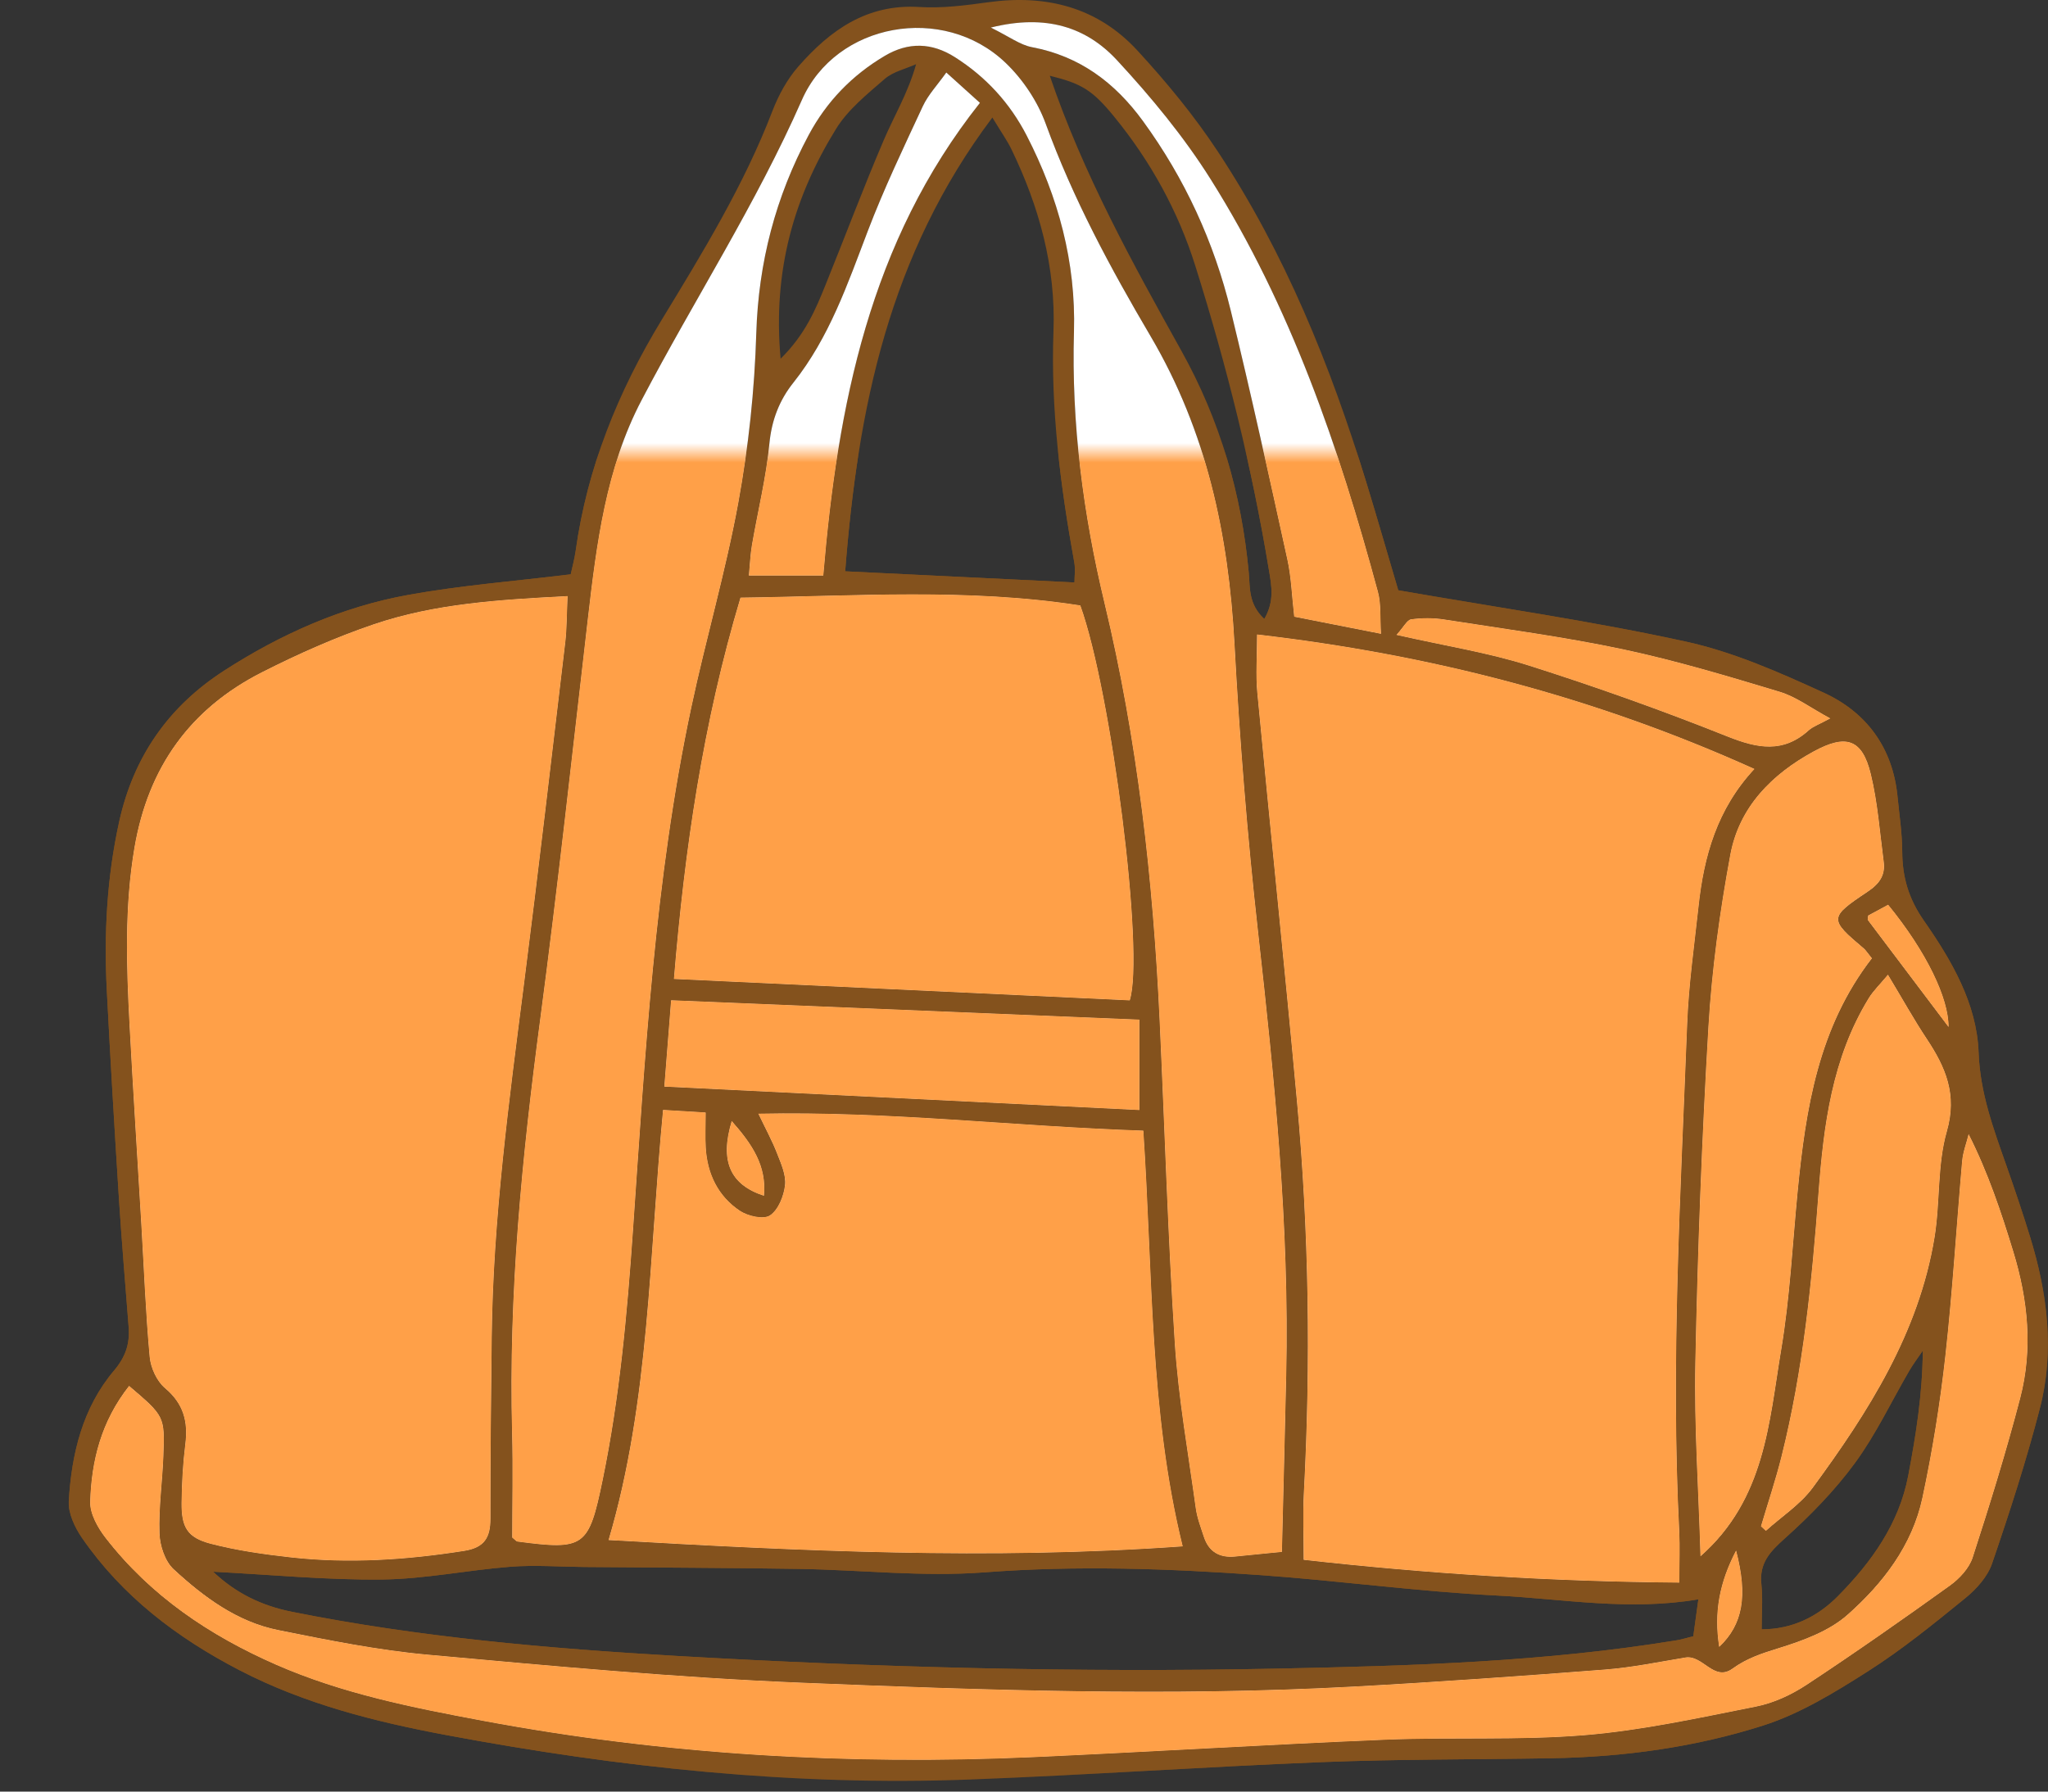 <svg width="104" height="91" viewBox="0 0 104 91" fill="none" xmlns="http://www.w3.org/2000/svg">
<rect x="0" y="0" width="104" height="91" fill="#333333" stroke="none"/>
<g clip-path="url(#clip0_1235_4432)">
<path d="M71.006 29.984C70.502 28.28 69.953 26.363 69.368 24.454C67.561 18.554 65.254 12.865 61.843 7.696C60.642 5.875 59.233 4.166 57.753 2.559C55.733 0.366 53.124 -0.292 50.197 0.112C49.035 0.272 47.847 0.429 46.687 0.356C44.026 0.187 42.152 1.536 40.54 3.378C39.973 4.024 39.532 4.837 39.222 5.644C37.774 9.416 35.672 12.842 33.59 16.265C31.374 19.912 29.823 23.757 29.232 27.986C29.172 28.411 29.055 28.827 28.982 29.172C26.166 29.518 23.416 29.73 20.716 30.22C17.352 30.829 14.247 32.216 11.379 34.066C8.571 35.878 6.785 38.415 6.052 41.734C5.423 44.583 5.275 47.444 5.425 50.333C5.605 53.838 5.815 57.342 6.037 60.845C6.177 63.033 6.364 65.22 6.533 67.406C6.598 68.248 6.382 68.915 5.794 69.612C4.195 71.503 3.634 73.838 3.493 76.248C3.457 76.859 3.797 77.579 4.162 78.11C6.203 81.072 8.983 83.183 12.146 84.826C15.467 86.551 19.053 87.454 22.698 88.135C31.476 89.776 40.322 90.729 49.266 90.386C55.218 90.159 61.164 89.74 67.116 89.503C71.003 89.348 74.896 89.374 78.787 89.306C82.444 89.243 86.065 88.752 89.534 87.644C91.411 87.045 93.169 85.963 94.849 84.894C96.588 83.789 98.201 82.474 99.804 81.171C100.368 80.713 100.931 80.084 101.159 79.418C102.051 76.814 102.901 74.189 103.59 71.524C104.349 68.594 103.967 65.669 103.084 62.806C102.716 61.608 102.313 60.419 101.898 59.236C101.239 57.355 100.553 55.536 100.476 53.455C100.385 50.969 99.099 48.771 97.695 46.759C96.931 45.664 96.603 44.562 96.598 43.269C96.594 42.332 96.451 41.395 96.359 40.459C96.118 37.989 94.792 36.186 92.617 35.187C90.351 34.148 88.015 33.114 85.597 32.586C80.834 31.544 75.996 30.851 71.003 29.981L71.006 29.984ZM85.278 80.386C78.767 80.332 72.565 79.941 66.2 79.228C66.2 77.97 66.151 76.913 66.208 75.862C66.562 69.214 66.466 62.572 65.86 55.944C65.226 49.018 64.503 42.103 63.845 35.179C63.757 34.263 63.834 33.332 63.834 32.227C72.635 33.246 80.974 35.394 89.09 39.058C87.186 41.109 86.528 43.502 86.253 46.034C86.037 48.026 85.753 50.017 85.675 52.017C85.347 60.599 84.838 69.178 85.272 77.774C85.312 78.567 85.277 79.361 85.277 80.386H85.278ZM28.822 30.278C28.775 31.258 28.785 31.943 28.706 32.619C28.02 38.402 27.349 44.185 26.611 49.962C25.849 55.927 25.041 61.888 24.97 67.915C24.932 70.985 24.903 74.057 24.905 77.127C24.905 78.081 24.615 78.607 23.572 78.773C20.646 79.234 17.716 79.432 14.77 79.103C13.405 78.95 12.03 78.757 10.703 78.412C9.515 78.103 9.208 77.579 9.221 76.341C9.23 75.34 9.287 74.333 9.411 73.341C9.554 72.197 9.312 71.292 8.379 70.507C7.961 70.156 7.653 69.481 7.601 68.923C7.394 66.682 7.31 64.428 7.176 62.178C6.977 58.803 6.756 55.427 6.577 52.05C6.416 49.046 6.315 46.057 6.827 43.051C7.521 38.968 9.655 35.996 13.303 34.144C15.14 33.212 17.043 32.365 18.993 31.704C22.092 30.655 25.338 30.457 28.822 30.276V30.278ZM26.013 78.099C26.013 76.383 26.053 74.578 26.006 72.775C25.818 65.726 26.507 58.748 27.433 51.77C28.332 44.996 29.068 38.201 29.854 31.412C30.296 27.599 30.772 23.777 32.578 20.329C35.252 15.224 38.392 10.374 40.724 5.072C42.446 1.157 47.898 0.163 51.063 3.186C51.939 4.023 52.69 5.148 53.104 6.286C54.487 10.082 56.393 13.62 58.426 17.071C61.282 21.922 62.391 27.156 62.69 32.69C62.953 37.574 63.343 42.455 63.886 47.316C64.723 54.803 65.486 62.287 65.317 69.836C65.251 72.827 65.171 75.816 65.098 78.822C64.207 78.911 63.465 78.989 62.722 79.06C61.931 79.138 61.378 78.822 61.13 78.052C60.975 77.576 60.792 77.096 60.724 76.606C60.34 73.812 59.84 71.024 59.658 68.215C59.305 62.77 59.144 57.313 58.891 51.861C58.557 44.707 57.766 37.614 56.089 30.632C55.002 26.106 54.404 21.519 54.539 16.84C54.64 13.323 53.744 10.006 52.136 6.882C51.284 5.228 50.066 3.901 48.492 2.902C47.319 2.158 46.132 2.125 44.937 2.832C43.28 3.813 41.98 5.15 41.07 6.851C39.386 10.001 38.517 13.333 38.406 16.934C38.319 19.805 38.01 22.695 37.496 25.52C36.858 29.03 35.842 32.469 35.1 35.962C33.246 44.704 32.763 53.606 32.145 62.487C31.85 66.747 31.47 70.987 30.605 75.173C29.9 78.584 29.685 78.753 26.273 78.297C26.219 78.29 26.174 78.222 26.015 78.097L26.013 78.099ZM30.901 78.224C32.989 71.139 32.956 63.78 33.668 56.377C34.466 56.426 35.122 56.465 35.833 56.509C35.833 57.196 35.805 57.752 35.837 58.304C35.919 59.63 36.465 60.759 37.563 61.496C37.971 61.771 38.767 61.953 39.095 61.735C39.518 61.456 39.799 60.751 39.861 60.197C39.918 59.677 39.654 59.098 39.451 58.577C39.209 57.953 38.884 57.36 38.507 56.571C45.142 56.431 51.53 57.214 58.057 57.43C58.54 64.622 58.366 71.695 60.056 78.545C50.212 79.249 40.641 78.783 30.898 78.225L30.901 78.224ZM54.861 30.754C56.44 35.109 58.137 48.463 57.37 50.812C49.732 50.453 42.064 50.092 34.222 49.723C34.767 43.12 35.694 36.726 37.602 30.354C43.431 30.281 49.169 29.86 54.861 30.754ZM6.557 70.392C8.358 71.93 8.374 71.932 8.298 73.951C8.247 75.264 8.056 76.576 8.101 77.883C8.122 78.508 8.382 79.299 8.821 79.704C10.347 81.112 12.037 82.371 14.125 82.792C16.643 83.299 19.178 83.812 21.731 84.044C28.039 84.616 34.354 85.207 40.678 85.466C50.02 85.848 59.375 86.171 68.726 85.664C72.985 85.433 77.24 85.13 81.492 84.8C82.864 84.694 84.224 84.415 85.584 84.187C86.477 84.038 87.036 85.433 87.981 84.749C88.707 84.222 89.482 83.971 90.327 83.71C91.557 83.33 92.883 82.846 93.821 82.015C95.611 80.43 97.105 78.493 97.621 76.081C98.132 73.698 98.52 71.279 98.79 68.857C99.155 65.57 99.35 62.265 99.641 58.97C99.682 58.509 99.857 58.06 99.971 57.605C100.962 59.563 101.629 61.566 102.244 63.584C102.99 66.025 103.239 68.527 102.59 71.013C101.88 73.737 101.047 76.43 100.176 79.109C99.997 79.658 99.503 80.188 99.017 80.537C96.625 82.256 94.212 83.947 91.754 85.568C90.982 86.077 90.078 86.499 89.18 86.678C86.294 87.251 83.398 87.89 80.475 88.132C77.105 88.411 73.697 88.224 70.312 88.364C64.357 88.611 58.408 88.981 52.453 89.248C43.077 89.668 33.761 89.129 24.524 87.402C20.945 86.733 17.378 86.025 14.018 84.551C10.631 83.066 7.635 81.049 5.353 78.1C4.957 77.589 4.564 76.882 4.581 76.278C4.645 74.193 5.132 72.198 6.559 70.389L6.557 70.392ZM85.988 83.11C85.641 83.196 85.405 83.271 85.163 83.312C78.458 84.413 71.679 84.615 64.913 84.753C54.749 84.961 44.589 84.699 34.435 84.114C27.852 83.734 21.305 83.165 14.83 81.869C13.285 81.561 11.98 80.927 10.823 79.832C13.775 79.983 16.587 80.259 19.395 80.228C21.572 80.204 23.743 79.748 25.924 79.579C27.165 79.483 28.423 79.582 29.672 79.592C33.309 79.623 36.947 79.632 40.582 79.689C43.715 79.739 46.866 80.1 49.973 79.865C54.685 79.505 59.365 79.671 64.05 80.007C68.046 80.293 72.023 80.839 76.022 81.042C79.371 81.211 82.719 81.833 86.245 81.234C86.149 81.926 86.068 82.517 85.987 83.11H85.988ZM95.059 48.677C92.345 52.184 91.702 56.314 91.291 60.517C91.029 63.194 90.901 65.895 90.457 68.543C89.838 72.236 89.651 76.144 86.356 79.047C86.256 75.681 86.027 72.445 86.094 69.218C86.209 63.524 86.421 57.83 86.759 52.144C86.932 49.22 87.335 46.292 87.87 43.41C88.319 40.993 89.968 39.328 92.097 38.168C93.759 37.262 94.575 37.539 95.005 39.32C95.356 40.771 95.462 42.28 95.66 43.766C95.751 44.457 95.447 44.892 94.844 45.293C92.872 46.611 92.891 46.684 94.651 48.175C94.745 48.255 94.81 48.367 95.062 48.677H95.059ZM50.394 5.97C50.862 6.744 51.151 7.147 51.364 7.587C52.774 10.503 53.618 13.565 53.497 16.822C53.351 20.789 53.852 24.688 54.555 28.576C54.615 28.912 54.563 29.267 54.563 29.584C50.638 29.394 46.855 29.211 42.919 29.019C43.562 20.736 45.147 12.943 50.394 5.97ZM89.674 77.754C89.591 77.678 89.508 77.602 89.425 77.525C89.775 76.344 90.168 75.175 90.467 73.981C91.564 69.591 92.01 65.111 92.345 60.611C92.6 57.167 93.029 53.744 94.893 50.706C95.129 50.323 95.467 50.001 95.873 49.509C96.617 50.743 97.194 51.782 97.847 52.768C98.803 54.209 99.404 55.586 98.866 57.462C98.374 59.18 98.531 61.071 98.239 62.858C97.446 67.694 94.887 71.711 92.058 75.563C91.43 76.417 90.478 77.031 89.675 77.754H89.674ZM34.079 50.807C42.093 51.138 49.882 51.462 57.859 51.791V56.382C49.854 55.987 41.85 55.593 33.735 55.191C33.85 53.736 33.951 52.448 34.079 50.807ZM65.722 31.324C65.598 30.26 65.571 29.321 65.373 28.418C64.448 24.206 63.527 19.992 62.505 15.802C61.651 12.304 60.169 9.073 58.038 6.147C56.614 4.195 54.831 2.855 52.404 2.398C51.801 2.284 51.255 1.864 50.312 1.402C53.133 0.701 55.176 1.391 56.723 3.061C58.457 4.932 60.109 6.934 61.466 9.088C65.543 15.558 67.994 22.724 69.973 30.06C70.14 30.683 70.075 31.366 70.13 32.195C68.478 31.868 67.088 31.595 65.722 31.326V31.324ZM49.76 5.223C44.154 12.295 42.537 20.576 41.806 29.233H38.026C38.083 28.657 38.099 28.165 38.182 27.685C38.48 25.96 38.905 24.249 39.071 22.513C39.185 21.327 39.584 20.318 40.282 19.441C42.113 17.141 43.039 14.426 44.065 11.734C44.887 9.577 45.886 7.486 46.861 5.39C47.132 4.809 47.6 4.318 48.052 3.681C48.733 4.296 49.224 4.739 49.758 5.222L49.76 5.223ZM53.309 3.847C54.927 4.245 55.473 4.572 56.58 5.928C58.423 8.186 59.82 10.711 60.693 13.484C62.292 18.564 63.577 23.728 64.443 28.986C64.568 29.74 64.729 30.538 64.203 31.438C63.384 30.683 63.484 29.839 63.414 29.084C63.046 25.101 61.962 21.359 60.005 17.841C57.511 13.357 55.017 8.865 53.309 3.846V3.847ZM70.912 32.248C71.284 31.837 71.45 31.485 71.659 31.456C72.209 31.379 72.787 31.378 73.335 31.464C76.369 31.938 79.419 32.341 82.42 32.978C85.106 33.548 87.748 34.344 90.379 35.137C91.213 35.389 91.952 35.954 92.943 36.489C92.381 36.795 92.072 36.896 91.853 37.094C90.548 38.271 89.25 38.019 87.727 37.411C84.412 36.089 81.042 34.887 77.641 33.806C75.569 33.148 73.397 32.811 70.912 32.247V32.248ZM89.459 82.759C89.459 81.957 89.523 81.205 89.445 80.469C89.329 79.395 89.882 78.815 90.636 78.139C91.932 76.978 93.174 75.707 94.199 74.307C95.267 72.848 96.047 71.18 96.965 69.609C97.168 69.261 97.417 68.938 97.642 68.603C97.626 70.806 97.296 72.891 96.9 74.963C96.433 77.4 95.038 79.341 93.348 81.057C92.326 82.095 91.045 82.756 89.459 82.759ZM39.641 18.223C39.23 13.718 40.337 9.98 42.457 6.544C43.065 5.561 44.038 4.781 44.931 4.006C45.356 3.638 45.985 3.501 46.521 3.261C46.11 4.726 45.404 5.884 44.877 7.119C43.843 9.538 42.919 12.002 41.933 14.441C41.424 15.7 40.912 16.962 39.641 18.221V18.223ZM95.881 45.955C97.833 48.347 98.959 50.705 98.951 52.165C97.615 50.396 96.232 48.567 94.854 46.736C94.828 46.702 94.859 46.625 94.869 46.502C95.158 46.346 95.478 46.172 95.881 45.955ZM88.161 78.757C88.764 81.054 88.51 82.511 87.303 83.653C87.027 81.9 87.313 80.383 88.161 78.757ZM37.157 56.939C38.208 58.129 38.941 59.222 38.793 60.737C37.081 60.18 36.535 58.985 37.157 56.939Z" fill="#84521D"/>
<path d="M85.279 80.385C85.279 79.362 85.313 78.566 85.274 77.773C84.84 69.178 85.349 60.599 85.677 52.016C85.754 50.018 86.04 48.025 86.256 46.033C86.529 43.501 87.188 41.106 89.093 39.058C80.975 35.393 72.635 33.245 63.836 32.227C63.836 33.331 63.761 34.262 63.847 35.178C64.504 42.102 65.227 49.017 65.862 55.943C66.47 62.571 66.564 69.212 66.21 75.861C66.155 76.912 66.202 77.969 66.202 79.227C72.567 79.94 78.769 80.332 85.281 80.385H85.279Z" fill="white"/>
<path d="M28.823 30.277C25.339 30.458 22.093 30.656 18.994 31.705C17.044 32.367 15.141 33.213 13.303 34.145C9.655 35.997 7.523 38.968 6.828 43.053C6.318 46.056 6.418 49.047 6.578 52.051C6.758 55.428 6.977 58.804 7.177 62.179C7.31 64.428 7.395 66.683 7.601 68.924C7.653 69.482 7.962 70.157 8.38 70.508C9.312 71.293 9.555 72.198 9.412 73.341C9.288 74.334 9.231 75.341 9.221 76.342C9.208 77.578 9.516 78.105 10.703 78.413C12.029 78.758 13.404 78.951 14.771 79.104C17.717 79.433 20.646 79.235 23.573 78.774C24.616 78.61 24.907 78.083 24.905 77.128C24.904 74.058 24.933 70.986 24.971 67.916C25.042 61.889 25.85 55.928 26.612 49.963C27.349 44.186 28.019 38.403 28.706 32.62C28.786 31.944 28.778 31.259 28.823 30.279V30.277Z" fill="white"/>
<path d="M26.013 78.099C26.173 78.225 26.218 78.292 26.272 78.299C29.686 78.753 29.9 78.586 30.604 75.175C31.468 70.987 31.849 66.747 32.144 62.489C32.762 53.608 33.245 44.705 35.099 35.964C35.84 32.469 36.855 29.03 37.495 25.521C38.011 22.696 38.319 19.806 38.405 16.936C38.514 13.334 39.385 10.002 41.069 6.853C41.979 5.152 43.277 3.815 44.936 2.834C46.13 2.127 47.318 2.158 48.491 2.903C50.064 3.902 51.283 5.23 52.135 6.883C53.743 10.006 54.639 13.325 54.538 16.842C54.403 21.52 55.003 26.108 56.088 30.634C57.765 37.616 58.556 44.709 58.889 51.863C59.143 57.315 59.304 62.772 59.657 68.217C59.839 71.026 60.339 73.813 60.722 76.607C60.789 77.1 60.974 77.577 61.129 78.053C61.377 78.823 61.928 79.14 62.721 79.062C63.464 78.989 64.206 78.913 65.097 78.823C65.17 75.818 65.25 72.829 65.316 69.838C65.485 62.291 64.722 54.806 63.885 47.318C63.342 42.459 62.952 37.575 62.689 32.692C62.39 27.157 61.281 21.923 58.425 17.072C56.392 13.622 54.486 10.085 53.103 6.287C52.689 5.15 51.94 4.026 51.062 3.188C47.897 0.164 42.445 1.159 40.722 5.074C38.391 10.376 35.251 15.225 32.577 20.331C30.77 23.778 30.295 27.602 29.853 31.414C29.065 38.202 28.331 44.998 27.432 51.772C26.507 58.748 25.817 65.728 26.005 72.777C26.054 74.58 26.012 76.386 26.012 78.1L26.013 78.099Z" fill="white"/>
<path d="M30.901 78.223C40.645 78.78 50.216 79.246 60.06 78.543C58.37 71.694 58.544 64.619 58.061 57.428C51.533 57.213 45.146 56.43 38.511 56.568C38.888 57.358 39.213 57.951 39.455 58.575C39.657 59.096 39.922 59.674 39.865 60.194C39.803 60.747 39.522 61.453 39.099 61.733C38.771 61.949 37.975 61.768 37.567 61.494C36.468 60.756 35.922 59.627 35.841 58.302C35.807 57.749 35.836 57.194 35.836 56.507C35.128 56.464 34.471 56.424 33.672 56.375C32.96 63.776 32.993 71.137 30.905 78.221L30.901 78.223Z" fill="white"/>
<path d="M54.861 30.753C49.169 29.858 43.43 30.281 37.603 30.354C35.695 36.727 34.767 43.119 34.223 49.723C42.065 50.092 49.735 50.452 57.37 50.811C58.137 48.462 56.441 35.109 54.861 30.753Z" fill="white"/>
<path d="M6.558 70.392C5.131 72.203 4.644 74.196 4.58 76.281C4.562 76.885 4.956 77.591 5.352 78.103C7.633 81.053 10.63 83.069 14.016 84.554C17.378 86.028 20.945 86.736 24.523 87.405C33.76 89.132 43.075 89.671 52.451 89.251C58.405 88.983 64.356 88.614 70.311 88.367C73.698 88.227 77.103 88.412 80.474 88.135C83.397 87.892 86.293 87.254 89.179 86.681C90.079 86.502 90.982 86.08 91.752 85.571C94.211 83.95 96.624 82.259 99.016 80.54C99.502 80.191 99.996 79.661 100.175 79.112C101.044 76.433 101.878 73.74 102.589 71.016C103.238 68.53 102.989 66.028 102.243 63.587C101.627 61.569 100.959 59.566 99.97 57.608C99.856 58.063 99.681 58.512 99.64 58.973C99.349 62.267 99.154 65.573 98.788 68.86C98.519 71.282 98.13 73.701 97.62 76.084C97.103 78.498 95.61 80.433 93.819 82.018C92.882 82.848 91.556 83.332 90.326 83.713C89.481 83.974 88.706 84.224 87.979 84.752C87.035 85.438 86.478 84.041 85.582 84.19C84.222 84.418 82.862 84.697 81.491 84.803C77.238 85.132 72.984 85.436 68.725 85.667C59.374 86.174 50.019 85.85 40.677 85.469C34.351 85.21 28.036 84.619 21.73 84.047C19.177 83.815 16.642 83.302 14.124 82.795C12.036 82.374 10.347 81.115 8.82 79.707C8.381 79.302 8.121 78.511 8.1 77.885C8.054 76.579 8.248 75.265 8.296 73.954C8.373 71.933 8.357 71.933 6.556 70.395L6.558 70.392Z" fill="white"/>
<path d="M95.059 48.677C94.808 48.367 94.743 48.254 94.648 48.175C92.888 46.685 92.869 46.61 94.842 45.293C95.445 44.89 95.749 44.456 95.657 43.766C95.461 42.279 95.354 40.77 95.003 39.32C94.572 37.539 93.756 37.261 92.094 38.168C89.967 39.328 88.316 40.991 87.867 43.41C87.333 46.292 86.93 49.219 86.756 52.144C86.42 57.828 86.207 63.523 86.091 69.217C86.026 72.445 86.254 75.679 86.353 79.047C89.648 76.144 89.835 72.234 90.454 68.543C90.898 65.895 91.026 63.195 91.288 60.516C91.699 56.314 92.343 52.184 95.056 48.677H95.059Z" fill="white"/>
<path d="M89.674 77.754C90.477 77.03 91.431 76.415 92.056 75.563C94.884 71.711 97.443 67.694 98.238 62.857C98.53 61.07 98.373 59.178 98.865 57.462C99.403 55.586 98.802 54.209 97.846 52.768C97.191 51.782 96.616 50.743 95.872 49.509C95.464 50.001 95.126 50.321 94.892 50.706C93.03 53.744 92.601 57.165 92.344 60.611C92.009 65.111 91.564 69.591 90.466 73.98C90.167 75.174 89.773 76.344 89.424 77.525C89.507 77.601 89.59 77.678 89.673 77.754H89.674Z" fill="white"/>
<path d="M34.08 50.807C33.95 52.447 33.849 53.736 33.735 55.191C41.85 55.592 49.856 55.987 57.859 56.382V51.791C49.883 51.461 42.094 51.138 34.08 50.807Z" fill="white"/>
<path d="M65.722 31.324C67.089 31.593 68.48 31.868 70.131 32.193C70.077 31.364 70.142 30.68 69.973 30.058C67.994 22.722 65.544 15.556 61.467 9.086C60.11 6.932 58.456 4.93 56.723 3.059C55.176 1.389 53.134 0.698 50.313 1.4C51.255 1.862 51.801 2.282 52.404 2.396C54.83 2.854 56.614 4.193 58.038 6.145C60.17 9.071 61.652 12.302 62.505 15.8C63.527 19.989 64.448 24.203 65.373 28.416C65.571 29.317 65.6 30.258 65.722 31.322V31.324Z" fill="white"/>
<path d="M49.761 5.223C49.226 4.74 48.734 4.297 48.054 3.683C47.603 4.319 47.135 4.81 46.863 5.392C45.888 7.487 44.889 9.578 44.067 11.735C43.04 14.427 42.115 17.142 40.284 19.442C39.585 20.319 39.187 21.328 39.073 22.514C38.906 24.25 38.48 25.961 38.184 27.686C38.102 28.166 38.084 28.658 38.028 29.235H41.808C42.539 20.578 44.156 12.294 49.762 5.224L49.761 5.223Z" fill="white"/>
<path d="M70.913 32.248C73.399 32.812 75.572 33.15 77.642 33.808C81.044 34.888 84.415 36.09 87.728 37.413C89.249 38.02 90.549 38.272 91.853 37.096C92.073 36.898 92.382 36.797 92.944 36.49C91.953 35.956 91.213 35.39 90.38 35.138C87.747 34.344 85.107 33.55 82.421 32.979C79.419 32.343 76.369 31.94 73.335 31.465C72.786 31.379 72.208 31.381 71.66 31.457C71.451 31.486 71.287 31.837 70.913 32.25V32.248Z" fill="white"/>
<path d="M95.882 45.954C95.479 46.172 95.157 46.346 94.869 46.502C94.859 46.625 94.83 46.701 94.855 46.736C96.233 48.568 97.614 50.395 98.951 52.165C98.961 50.704 97.835 48.347 95.882 45.954Z" fill="white"/>
<path d="M88.161 78.756C87.313 80.38 87.027 81.899 87.303 83.652C88.511 82.51 88.764 81.055 88.161 78.756Z" fill="white"/>
<path d="M37.158 56.94C36.535 58.985 37.081 60.18 38.794 60.738C38.942 59.222 38.209 58.127 37.158 56.94Z" fill="white"/>
</g>
<mask id="mask0_1235_4432" style="mask-type:alpha" maskUnits="userSpaceOnUse" x="0" y="23" width="104" height="67">
<rect y="23" width="104" height="67" fill="#D9D9D9"/>
</mask>
<g mask="url(#mask0_1235_4432)">
<g clip-path="url(#clip1_1235_4432)">
<path d="M71.006 29.984C70.502 28.28 69.953 26.363 69.368 24.454C67.561 18.554 65.254 12.865 61.843 7.696C60.642 5.875 59.233 4.166 57.753 2.559C55.733 0.366 53.124 -0.292 50.197 0.112C49.035 0.272 47.847 0.429 46.687 0.356C44.026 0.187 42.152 1.536 40.54 3.378C39.973 4.024 39.532 4.837 39.222 5.644C37.774 9.416 35.672 12.842 33.59 16.265C31.374 19.912 29.823 23.757 29.232 27.986C29.172 28.411 29.055 28.827 28.982 29.172C26.166 29.518 23.416 29.73 20.716 30.22C17.352 30.829 14.247 32.216 11.379 34.066C8.571 35.878 6.785 38.415 6.052 41.734C5.423 44.583 5.275 47.444 5.425 50.333C5.605 53.838 5.815 57.342 6.037 60.845C6.177 63.033 6.364 65.22 6.533 67.406C6.598 68.248 6.382 68.915 5.794 69.612C4.195 71.503 3.634 73.838 3.493 76.248C3.457 76.859 3.797 77.579 4.162 78.11C6.203 81.072 8.983 83.183 12.146 84.826C15.467 86.551 19.053 87.454 22.698 88.135C31.476 89.776 40.322 90.729 49.266 90.386C55.218 90.159 61.164 89.74 67.116 89.503C71.003 89.348 74.896 89.374 78.787 89.306C82.444 89.243 86.065 88.752 89.534 87.644C91.411 87.045 93.169 85.963 94.849 84.894C96.588 83.789 98.201 82.474 99.804 81.171C100.368 80.713 100.931 80.084 101.159 79.418C102.051 76.814 102.901 74.189 103.59 71.524C104.349 68.594 103.967 65.669 103.084 62.806C102.716 61.608 102.313 60.419 101.898 59.236C101.239 57.355 100.553 55.536 100.476 53.455C100.385 50.969 99.099 48.771 97.695 46.759C96.931 45.664 96.603 44.562 96.598 43.269C96.594 42.332 96.451 41.395 96.359 40.459C96.118 37.989 94.792 36.186 92.617 35.187C90.351 34.148 88.015 33.114 85.597 32.586C80.834 31.544 75.996 30.851 71.003 29.981L71.006 29.984ZM85.278 80.386C78.767 80.332 72.565 79.941 66.2 79.228C66.2 77.97 66.151 76.913 66.208 75.862C66.562 69.214 66.466 62.572 65.86 55.944C65.226 49.018 64.503 42.103 63.845 35.179C63.757 34.263 63.834 33.332 63.834 32.227C72.635 33.246 80.974 35.394 89.09 39.058C87.186 41.109 86.528 43.502 86.253 46.034C86.037 48.026 85.753 50.017 85.675 52.017C85.347 60.599 84.838 69.178 85.272 77.774C85.312 78.567 85.277 79.361 85.277 80.386H85.278ZM28.822 30.278C28.775 31.258 28.785 31.943 28.706 32.619C28.02 38.402 27.349 44.185 26.611 49.962C25.849 55.927 25.041 61.888 24.97 67.915C24.932 70.985 24.903 74.057 24.905 77.127C24.905 78.081 24.615 78.607 23.572 78.773C20.646 79.234 17.716 79.432 14.77 79.103C13.405 78.95 12.03 78.757 10.703 78.412C9.515 78.103 9.208 77.579 9.221 76.341C9.23 75.34 9.287 74.333 9.411 73.341C9.554 72.197 9.312 71.292 8.379 70.507C7.961 70.156 7.653 69.481 7.601 68.923C7.394 66.682 7.31 64.428 7.176 62.178C6.977 58.803 6.756 55.427 6.577 52.05C6.416 49.046 6.315 46.057 6.827 43.051C7.521 38.968 9.655 35.996 13.303 34.144C15.14 33.212 17.043 32.365 18.993 31.704C22.092 30.655 25.338 30.457 28.822 30.276V30.278ZM26.013 78.099C26.013 76.383 26.053 74.578 26.006 72.775C25.818 65.726 26.507 58.748 27.433 51.77C28.332 44.996 29.068 38.201 29.854 31.412C30.296 27.599 30.772 23.777 32.578 20.329C35.252 15.224 38.392 10.374 40.724 5.072C42.446 1.157 47.898 0.163 51.063 3.186C51.939 4.023 52.69 5.148 53.104 6.286C54.487 10.082 56.393 13.62 58.426 17.071C61.282 21.922 62.391 27.156 62.69 32.69C62.953 37.574 63.343 42.455 63.886 47.316C64.723 54.803 65.486 62.287 65.317 69.836C65.251 72.827 65.171 75.816 65.098 78.822C64.207 78.911 63.465 78.989 62.722 79.06C61.931 79.138 61.378 78.822 61.13 78.052C60.975 77.576 60.792 77.096 60.724 76.606C60.34 73.812 59.84 71.024 59.658 68.215C59.305 62.77 59.144 57.313 58.891 51.861C58.557 44.707 57.766 37.614 56.089 30.632C55.002 26.106 54.404 21.519 54.539 16.84C54.64 13.323 53.744 10.006 52.136 6.882C51.284 5.228 50.066 3.901 48.492 2.902C47.319 2.158 46.132 2.125 44.937 2.832C43.28 3.813 41.98 5.15 41.07 6.851C39.386 10.001 38.517 13.333 38.406 16.934C38.319 19.805 38.01 22.695 37.496 25.52C36.858 29.03 35.842 32.469 35.1 35.962C33.246 44.704 32.763 53.606 32.145 62.487C31.85 66.747 31.47 70.987 30.605 75.173C29.9 78.584 29.685 78.753 26.273 78.297C26.219 78.29 26.174 78.222 26.015 78.097L26.013 78.099ZM30.901 78.224C32.989 71.139 32.956 63.78 33.668 56.377C34.466 56.426 35.122 56.465 35.833 56.509C35.833 57.196 35.805 57.752 35.837 58.304C35.919 59.63 36.465 60.759 37.563 61.496C37.971 61.771 38.767 61.953 39.095 61.735C39.518 61.456 39.799 60.751 39.861 60.197C39.918 59.677 39.654 59.098 39.451 58.577C39.209 57.953 38.884 57.36 38.507 56.571C45.142 56.431 51.53 57.214 58.057 57.43C58.54 64.622 58.366 71.695 60.056 78.545C50.212 79.249 40.641 78.783 30.898 78.225L30.901 78.224ZM54.861 30.754C56.44 35.109 58.137 48.463 57.37 50.812C49.732 50.453 42.064 50.092 34.222 49.723C34.767 43.12 35.694 36.726 37.602 30.354C43.431 30.281 49.169 29.86 54.861 30.754ZM6.557 70.392C8.358 71.93 8.374 71.932 8.298 73.951C8.247 75.264 8.056 76.576 8.101 77.883C8.122 78.508 8.382 79.299 8.821 79.704C10.347 81.112 12.037 82.371 14.125 82.792C16.643 83.299 19.178 83.812 21.731 84.044C28.039 84.616 34.354 85.207 40.678 85.466C50.02 85.848 59.375 86.171 68.726 85.664C72.985 85.433 77.24 85.13 81.492 84.8C82.864 84.694 84.224 84.415 85.584 84.187C86.477 84.038 87.036 85.433 87.981 84.749C88.707 84.222 89.482 83.971 90.327 83.71C91.557 83.33 92.883 82.846 93.821 82.015C95.611 80.43 97.105 78.493 97.621 76.081C98.132 73.698 98.52 71.279 98.79 68.857C99.155 65.57 99.35 62.265 99.641 58.97C99.682 58.509 99.857 58.06 99.971 57.605C100.962 59.563 101.629 61.566 102.244 63.584C102.99 66.025 103.239 68.527 102.59 71.013C101.88 73.737 101.047 76.43 100.176 79.109C99.997 79.658 99.503 80.188 99.017 80.537C96.625 82.256 94.212 83.947 91.754 85.568C90.982 86.077 90.078 86.499 89.18 86.678C86.294 87.251 83.398 87.89 80.475 88.132C77.105 88.411 73.697 88.224 70.312 88.364C64.357 88.611 58.408 88.981 52.453 89.248C43.077 89.668 33.761 89.129 24.524 87.402C20.945 86.733 17.378 86.025 14.018 84.551C10.631 83.066 7.635 81.049 5.353 78.1C4.957 77.589 4.564 76.882 4.581 76.278C4.645 74.193 5.132 72.198 6.559 70.389L6.557 70.392ZM85.988 83.11C85.641 83.196 85.405 83.271 85.163 83.312C78.458 84.413 71.679 84.615 64.913 84.753C54.749 84.961 44.589 84.699 34.435 84.114C27.852 83.734 21.305 83.165 14.83 81.869C13.285 81.561 11.98 80.927 10.823 79.832C13.775 79.983 16.587 80.259 19.395 80.228C21.572 80.204 23.743 79.748 25.924 79.579C27.165 79.483 28.423 79.582 29.672 79.592C33.309 79.623 36.947 79.632 40.582 79.689C43.715 79.739 46.866 80.1 49.973 79.865C54.685 79.505 59.365 79.671 64.05 80.007C68.046 80.293 72.023 80.839 76.022 81.042C79.371 81.211 82.719 81.833 86.245 81.234C86.149 81.926 86.068 82.517 85.987 83.11H85.988ZM95.059 48.677C92.345 52.184 91.702 56.314 91.291 60.517C91.029 63.194 90.901 65.895 90.457 68.543C89.838 72.236 89.651 76.144 86.356 79.047C86.256 75.681 86.027 72.445 86.094 69.218C86.209 63.524 86.421 57.83 86.759 52.144C86.932 49.22 87.335 46.292 87.87 43.41C88.319 40.993 89.968 39.328 92.097 38.168C93.759 37.262 94.575 37.539 95.005 39.32C95.356 40.771 95.462 42.28 95.66 43.766C95.751 44.457 95.447 44.892 94.844 45.293C92.872 46.611 92.891 46.684 94.651 48.175C94.745 48.255 94.81 48.367 95.062 48.677H95.059ZM50.394 5.97C50.862 6.744 51.151 7.147 51.364 7.587C52.774 10.503 53.618 13.565 53.497 16.822C53.351 20.789 53.852 24.688 54.555 28.576C54.615 28.912 54.563 29.267 54.563 29.584C50.638 29.394 46.855 29.211 42.919 29.019C43.562 20.736 45.147 12.943 50.394 5.97ZM89.674 77.754C89.591 77.678 89.508 77.602 89.425 77.525C89.775 76.344 90.168 75.175 90.467 73.981C91.564 69.591 92.01 65.111 92.345 60.611C92.6 57.167 93.029 53.744 94.893 50.706C95.129 50.323 95.467 50.001 95.873 49.509C96.617 50.743 97.194 51.782 97.847 52.768C98.803 54.209 99.404 55.586 98.866 57.462C98.374 59.18 98.531 61.071 98.239 62.858C97.446 67.694 94.887 71.711 92.058 75.563C91.43 76.417 90.478 77.031 89.675 77.754H89.674ZM34.079 50.807C42.093 51.138 49.882 51.462 57.859 51.791V56.382C49.854 55.987 41.85 55.593 33.735 55.191C33.85 53.736 33.951 52.448 34.079 50.807ZM65.722 31.324C65.598 30.26 65.571 29.321 65.373 28.418C64.448 24.206 63.527 19.992 62.505 15.802C61.651 12.304 60.169 9.073 58.038 6.147C56.614 4.195 54.831 2.855 52.404 2.398C51.801 2.284 51.255 1.864 50.312 1.402C53.133 0.701 55.176 1.391 56.723 3.061C58.457 4.932 60.109 6.934 61.466 9.088C65.543 15.558 67.994 22.724 69.973 30.06C70.14 30.683 70.075 31.366 70.13 32.195C68.478 31.868 67.088 31.595 65.722 31.326V31.324ZM49.76 5.223C44.154 12.295 42.537 20.576 41.806 29.233H38.026C38.083 28.657 38.099 28.165 38.182 27.685C38.48 25.96 38.905 24.249 39.071 22.513C39.185 21.327 39.584 20.318 40.282 19.441C42.113 17.141 43.039 14.426 44.065 11.734C44.887 9.577 45.886 7.486 46.861 5.39C47.132 4.809 47.6 4.318 48.052 3.681C48.733 4.296 49.224 4.739 49.758 5.222L49.76 5.223ZM53.309 3.847C54.927 4.245 55.473 4.572 56.58 5.928C58.423 8.186 59.82 10.711 60.693 13.484C62.292 18.564 63.577 23.728 64.443 28.986C64.568 29.74 64.729 30.538 64.203 31.438C63.384 30.683 63.484 29.839 63.414 29.084C63.046 25.101 61.962 21.359 60.005 17.841C57.511 13.357 55.017 8.865 53.309 3.846V3.847ZM70.912 32.248C71.284 31.837 71.45 31.485 71.659 31.456C72.209 31.379 72.787 31.378 73.335 31.464C76.369 31.938 79.419 32.341 82.42 32.978C85.106 33.548 87.748 34.344 90.379 35.137C91.213 35.389 91.952 35.954 92.943 36.489C92.381 36.795 92.072 36.896 91.853 37.094C90.548 38.271 89.25 38.019 87.727 37.411C84.412 36.089 81.042 34.887 77.641 33.806C75.569 33.148 73.397 32.811 70.912 32.247V32.248ZM89.459 82.759C89.459 81.957 89.523 81.205 89.445 80.469C89.329 79.395 89.882 78.815 90.636 78.139C91.932 76.978 93.174 75.707 94.199 74.307C95.267 72.848 96.047 71.18 96.965 69.609C97.168 69.261 97.417 68.938 97.642 68.603C97.626 70.806 97.296 72.891 96.9 74.963C96.433 77.4 95.038 79.341 93.348 81.057C92.326 82.095 91.045 82.756 89.459 82.759ZM39.641 18.223C39.23 13.718 40.337 9.98 42.457 6.544C43.065 5.561 44.038 4.781 44.931 4.006C45.356 3.638 45.985 3.501 46.521 3.261C46.11 4.726 45.404 5.884 44.877 7.119C43.843 9.538 42.919 12.002 41.933 14.441C41.424 15.7 40.912 16.962 39.641 18.221V18.223ZM95.881 45.955C97.833 48.347 98.959 50.705 98.951 52.165C97.615 50.396 96.232 48.567 94.854 46.736C94.828 46.702 94.859 46.625 94.869 46.502C95.158 46.346 95.478 46.172 95.881 45.955ZM88.161 78.757C88.764 81.054 88.51 82.511 87.303 83.653C87.027 81.9 87.313 80.383 88.161 78.757ZM37.157 56.939C38.208 58.129 38.941 59.222 38.793 60.737C37.081 60.18 36.535 58.985 37.157 56.939Z" fill="#84521D"/>
<path d="M85.279 80.385C85.279 79.362 85.313 78.566 85.274 77.773C84.84 69.178 85.349 60.599 85.677 52.016C85.754 50.018 86.04 48.025 86.256 46.033C86.529 43.501 87.188 41.106 89.093 39.058C80.975 35.393 72.635 33.245 63.836 32.227C63.836 33.331 63.761 34.262 63.847 35.178C64.504 42.102 65.227 49.017 65.862 55.943C66.47 62.571 66.564 69.212 66.21 75.861C66.155 76.912 66.202 77.969 66.202 79.227C72.567 79.94 78.769 80.332 85.281 80.385H85.279Z" fill="#FFA048"/>
<path d="M28.823 30.277C25.339 30.458 22.093 30.656 18.994 31.705C17.044 32.367 15.141 33.213 13.303 34.145C9.655 35.997 7.523 38.968 6.828 43.053C6.318 46.056 6.418 49.047 6.578 52.051C6.758 55.428 6.977 58.804 7.177 62.179C7.31 64.428 7.395 66.683 7.601 68.924C7.653 69.482 7.962 70.157 8.38 70.508C9.312 71.293 9.555 72.198 9.412 73.341C9.288 74.334 9.231 75.341 9.221 76.342C9.208 77.578 9.516 78.105 10.703 78.413C12.029 78.758 13.404 78.951 14.771 79.104C17.717 79.433 20.646 79.235 23.573 78.774C24.616 78.61 24.907 78.083 24.905 77.128C24.904 74.058 24.933 70.986 24.971 67.916C25.042 61.889 25.85 55.928 26.612 49.963C27.349 44.186 28.019 38.403 28.706 32.62C28.786 31.944 28.778 31.259 28.823 30.279V30.277Z" fill="#FFA048"/>
<path d="M26.013 78.099C26.173 78.225 26.218 78.292 26.272 78.299C29.686 78.753 29.9 78.586 30.604 75.175C31.468 70.987 31.849 66.747 32.144 62.489C32.762 53.608 33.245 44.705 35.099 35.964C35.84 32.469 36.855 29.03 37.495 25.521C38.011 22.696 38.319 19.806 38.405 16.936C38.514 13.334 39.385 10.002 41.069 6.853C41.979 5.152 43.277 3.815 44.936 2.834C46.13 2.127 47.318 2.158 48.491 2.903C50.064 3.902 51.283 5.23 52.135 6.883C53.743 10.006 54.639 13.325 54.538 16.842C54.403 21.52 55.003 26.108 56.088 30.634C57.765 37.616 58.556 44.709 58.889 51.863C59.143 57.315 59.304 62.772 59.657 68.217C59.839 71.026 60.339 73.813 60.722 76.607C60.789 77.1 60.974 77.577 61.129 78.053C61.377 78.823 61.928 79.14 62.721 79.062C63.464 78.989 64.206 78.913 65.097 78.823C65.17 75.818 65.25 72.829 65.316 69.838C65.485 62.291 64.722 54.806 63.885 47.318C63.342 42.459 62.952 37.575 62.689 32.692C62.39 27.157 61.281 21.923 58.425 17.072C56.392 13.622 54.486 10.085 53.103 6.287C52.689 5.15 51.94 4.026 51.062 3.188C47.897 0.164 42.445 1.159 40.722 5.074C38.391 10.376 35.251 15.225 32.577 20.331C30.77 23.778 30.295 27.602 29.853 31.414C29.065 38.202 28.331 44.998 27.432 51.772C26.507 58.748 25.817 65.728 26.005 72.777C26.054 74.58 26.012 76.386 26.012 78.1L26.013 78.099Z" fill="#FFA048"/>
<path d="M30.901 78.223C40.645 78.78 50.216 79.246 60.06 78.543C58.37 71.694 58.544 64.619 58.061 57.428C51.533 57.213 45.146 56.43 38.511 56.568C38.888 57.358 39.213 57.951 39.455 58.575C39.657 59.096 39.922 59.674 39.865 60.194C39.803 60.747 39.522 61.453 39.099 61.733C38.771 61.949 37.975 61.768 37.567 61.494C36.468 60.756 35.922 59.627 35.841 58.302C35.807 57.749 35.836 57.194 35.836 56.507C35.128 56.464 34.471 56.424 33.672 56.375C32.96 63.776 32.993 71.137 30.905 78.221L30.901 78.223Z" fill="#FFA048"/>
<path d="M54.861 30.753C49.169 29.858 43.43 30.281 37.603 30.354C35.695 36.727 34.767 43.119 34.223 49.723C42.065 50.092 49.735 50.452 57.37 50.811C58.137 48.462 56.441 35.109 54.861 30.753Z" fill="#FFA048"/>
<path d="M6.558 70.392C5.131 72.203 4.644 74.196 4.58 76.281C4.562 76.885 4.956 77.591 5.352 78.103C7.633 81.053 10.63 83.069 14.016 84.554C17.378 86.028 20.945 86.736 24.523 87.405C33.76 89.132 43.075 89.671 52.451 89.251C58.405 88.983 64.356 88.614 70.311 88.367C73.698 88.227 77.103 88.412 80.474 88.135C83.397 87.892 86.293 87.254 89.179 86.681C90.079 86.502 90.982 86.08 91.752 85.571C94.211 83.95 96.624 82.259 99.016 80.54C99.502 80.191 99.996 79.661 100.175 79.112C101.044 76.433 101.878 73.74 102.589 71.016C103.238 68.53 102.989 66.028 102.243 63.587C101.627 61.569 100.959 59.566 99.97 57.608C99.856 58.063 99.681 58.512 99.64 58.973C99.349 62.267 99.154 65.573 98.788 68.86C98.519 71.282 98.13 73.701 97.62 76.084C97.103 78.498 95.61 80.433 93.819 82.018C92.882 82.848 91.556 83.332 90.326 83.713C89.481 83.974 88.706 84.224 87.979 84.752C87.035 85.438 86.478 84.041 85.582 84.19C84.222 84.418 82.862 84.697 81.491 84.803C77.238 85.132 72.984 85.436 68.725 85.667C59.374 86.174 50.019 85.85 40.677 85.469C34.351 85.21 28.036 84.619 21.73 84.047C19.177 83.815 16.642 83.302 14.124 82.795C12.036 82.374 10.347 81.115 8.82 79.707C8.381 79.302 8.121 78.511 8.1 77.885C8.054 76.579 8.248 75.265 8.296 73.954C8.373 71.933 8.357 71.933 6.556 70.395L6.558 70.392Z" fill="#FFA048"/>
<path d="M95.059 48.677C94.808 48.367 94.743 48.254 94.648 48.175C92.888 46.685 92.869 46.61 94.842 45.293C95.445 44.89 95.749 44.456 95.657 43.766C95.461 42.279 95.354 40.77 95.003 39.32C94.572 37.539 93.756 37.261 92.094 38.168C89.967 39.328 88.316 40.991 87.867 43.41C87.333 46.292 86.93 49.219 86.756 52.144C86.42 57.828 86.207 63.523 86.091 69.217C86.026 72.445 86.254 75.679 86.353 79.047C89.648 76.144 89.835 72.234 90.454 68.543C90.898 65.895 91.026 63.195 91.288 60.516C91.699 56.314 92.343 52.184 95.056 48.677H95.059Z" fill="#FFA048"/>
<path d="M89.674 77.754C90.477 77.03 91.431 76.415 92.056 75.563C94.884 71.711 97.443 67.694 98.238 62.857C98.53 61.07 98.373 59.178 98.865 57.462C99.403 55.586 98.802 54.209 97.846 52.768C97.191 51.782 96.616 50.743 95.872 49.509C95.464 50.001 95.126 50.321 94.892 50.706C93.03 53.744 92.601 57.165 92.344 60.611C92.009 65.111 91.564 69.591 90.466 73.98C90.167 75.174 89.773 76.344 89.424 77.525C89.507 77.601 89.59 77.678 89.673 77.754H89.674Z" fill="#FFA048"/>
<path d="M34.08 50.807C33.95 52.447 33.849 53.736 33.735 55.191C41.85 55.592 49.856 55.987 57.859 56.382V51.791C49.883 51.461 42.094 51.138 34.08 50.807Z" fill="#FFA048"/>
<path d="M65.722 31.324C67.089 31.593 68.48 31.868 70.131 32.193C70.077 31.364 70.142 30.68 69.973 30.058C67.994 22.722 65.544 15.556 61.467 9.086C60.11 6.932 58.456 4.93 56.723 3.059C55.176 1.389 53.134 0.698 50.313 1.4C51.255 1.862 51.801 2.282 52.404 2.396C54.83 2.854 56.614 4.193 58.038 6.145C60.17 9.071 61.652 12.302 62.505 15.8C63.527 19.989 64.448 24.203 65.373 28.416C65.571 29.317 65.6 30.258 65.722 31.322V31.324Z" fill="#FFA048"/>
<path d="M49.761 5.223C49.226 4.74 48.734 4.297 48.054 3.683C47.603 4.319 47.135 4.81 46.863 5.392C45.888 7.487 44.889 9.578 44.067 11.735C43.04 14.427 42.115 17.142 40.284 19.442C39.585 20.319 39.187 21.328 39.073 22.514C38.906 24.25 38.48 25.961 38.184 27.686C38.102 28.166 38.084 28.658 38.028 29.235H41.808C42.539 20.578 44.156 12.294 49.762 5.224L49.761 5.223Z" fill="#FFA048"/>
<path d="M70.913 32.248C73.399 32.812 75.572 33.15 77.642 33.808C81.044 34.888 84.415 36.09 87.728 37.413C89.249 38.02 90.549 38.272 91.853 37.096C92.073 36.898 92.382 36.797 92.944 36.49C91.953 35.956 91.213 35.39 90.38 35.138C87.747 34.344 85.107 33.55 82.421 32.979C79.419 32.343 76.369 31.94 73.335 31.465C72.786 31.379 72.208 31.381 71.66 31.457C71.451 31.486 71.287 31.837 70.913 32.25V32.248Z" fill="#FFA048"/>
<path d="M95.882 45.954C95.479 46.172 95.157 46.346 94.869 46.502C94.859 46.625 94.83 46.701 94.855 46.736C96.233 48.568 97.614 50.395 98.951 52.165C98.961 50.704 97.835 48.347 95.882 45.954Z" fill="#FFA048"/>
<path d="M88.161 78.756C87.313 80.38 87.027 81.899 87.303 83.652C88.511 82.51 88.764 81.055 88.161 78.756Z" fill="#FFA048"/>
<path d="M37.158 56.94C36.535 58.985 37.081 60.18 38.794 60.738C38.942 59.222 38.209 58.127 37.158 56.94Z" fill="#FFA048"/>
</g>
</g>
<defs>
<clipPath id="clip0_1235_4432">
<rect width="100.507" height="90.456" fill="white" transform="matrix(-1 0 0 1 104 0)"/>
</clipPath>
<clipPath id="clip1_1235_4432">
<rect width="100.507" height="90.456" fill="white" transform="matrix(-1 0 0 1 104 0)"/>
</clipPath>
</defs>
</svg>
